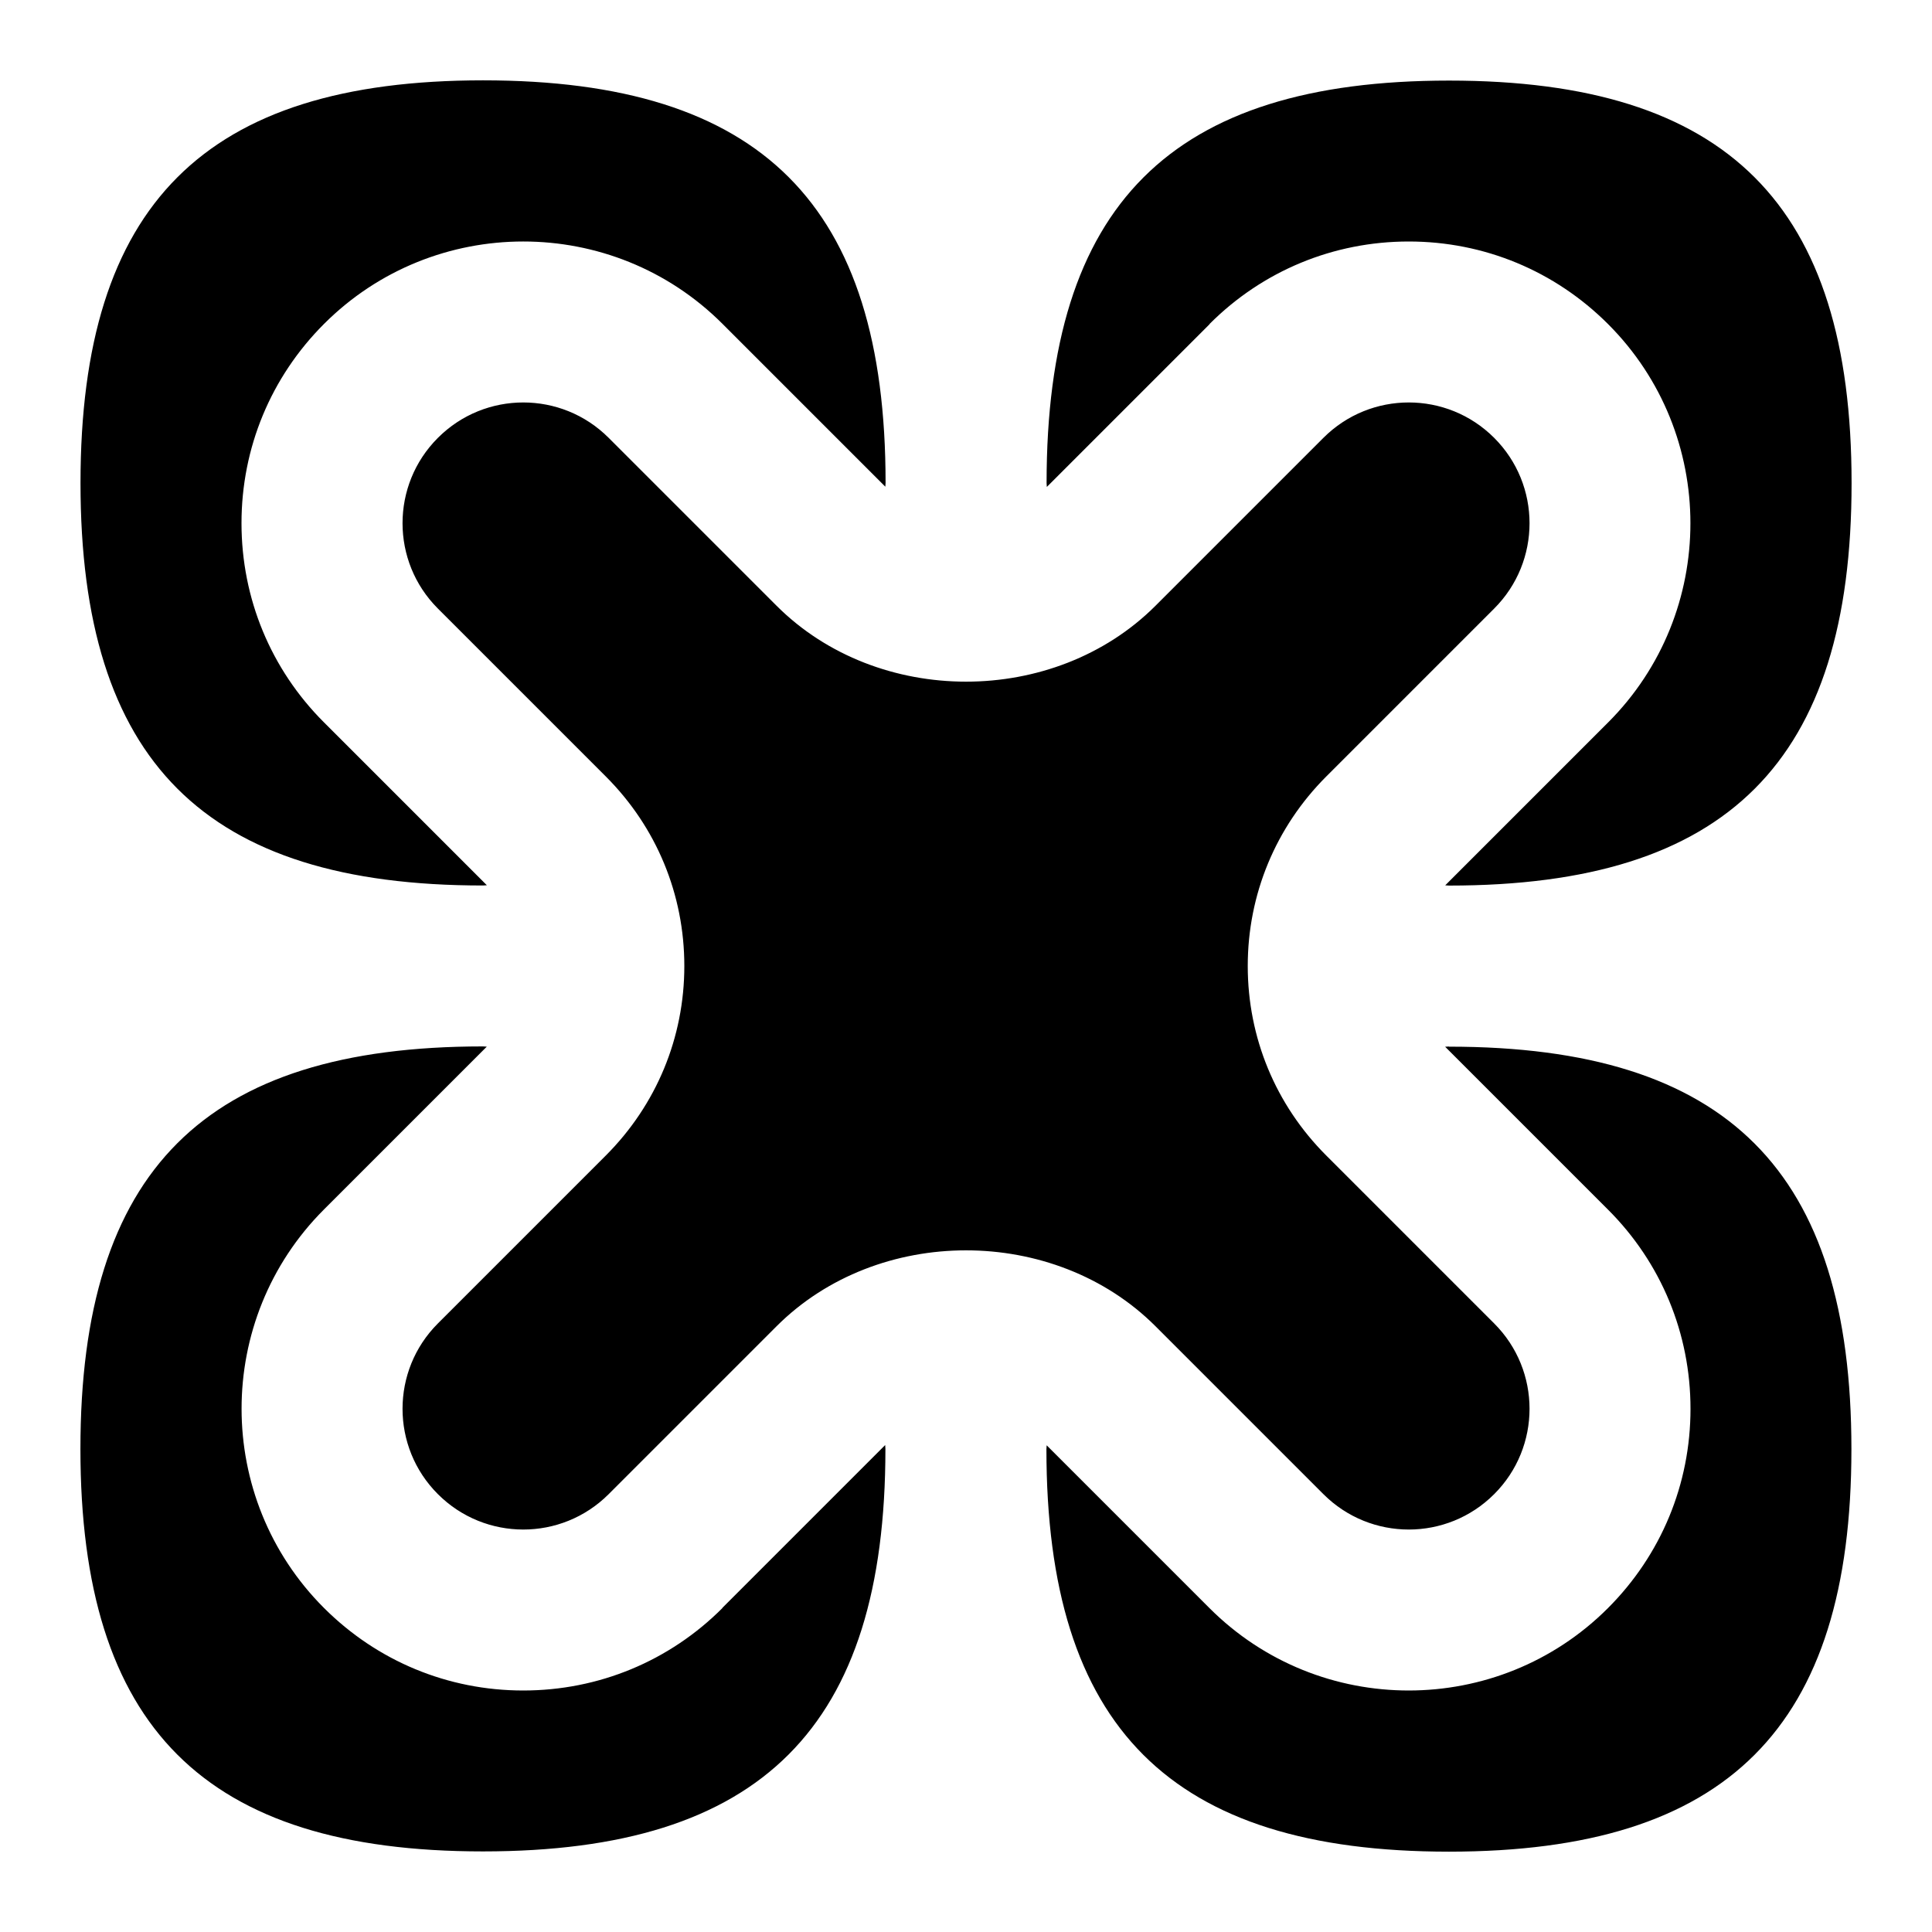 <svg id="Layer_1" viewBox="0 0 24 24" xmlns="http://www.w3.org/2000/svg" data-name="Layer 1"><path d="m14.354 16.475c-1.258-1.257-3.449-1.257-4.707 0l-2.086 2.086c-.586.586-1.535.586-2.121 0-.586-.585-.586-1.536 0-2.121l2.086-2.086c.628-.629.975-1.464.975-2.354s-.346-1.725-.975-2.354l-2.086-2.086c-.586-.585-.586-1.536 0-2.121.586-.586 1.535-.586 2.121 0l2.086 2.086c1.258 1.257 3.449 1.257 4.707 0l2.086-2.086c.586-.586 1.535-.586 2.121 0 .586.585.586 1.536 0 2.121l-2.086 2.086c-.628.629-.975 1.464-.975 2.354s.346 1.725.975 2.354l2.086 2.086c.586.585.586 1.536 0 2.121-.586.586-1.535.586-2.121 0zm-8.354-5.475c.017 0 .031-.003.048-.003l-2.023-2.023c-.661-.66-1.025-1.54-1.025-2.475s.364-1.814 1.026-2.476c1.363-1.363 3.584-1.365 4.949 0l2.023 2.023c0-.017.003-.031.003-.048 0-3.458-1.542-5-5-5s-5.001 1.544-5.001 5.002 1.542 5 5 5zm9.025-6.975c.66-.661 1.54-1.025 2.475-1.025s1.814.364 2.476 1.026c1.363 1.363 1.365 3.584 0 4.949l-2.023 2.023c.017 0 .031.003.048.003 3.458 0 5-1.542 5-5s-1.542-5-5-5-5 1.542-5 5c0 .017.003.031.003.048l2.023-2.023zm2.975 8.975c-.017 0-.031.003-.048.003l2.023 2.023c.661.66 1.025 1.54 1.025 2.475s-.364 1.814-1.026 2.476c-1.363 1.363-3.584 1.365-4.949 0l-2.023-2.023c0 .017-.003.031-.003.048 0 3.458 1.542 5 5 5s5-1.542 5-5-1.542-5-5-5zm-9.025 6.975c-.66.661-1.54 1.025-2.475 1.025s-1.814-.364-2.476-1.026c-1.363-1.363-1.365-3.584 0-4.949l2.023-2.023c-.017 0-.031-.003-.048-.003-3.458 0-5 1.542-5 5s1.542 5 5 5 5-1.542 5-5c0-.017-.003-.031-.003-.048l-2.023 2.023z"/></svg>